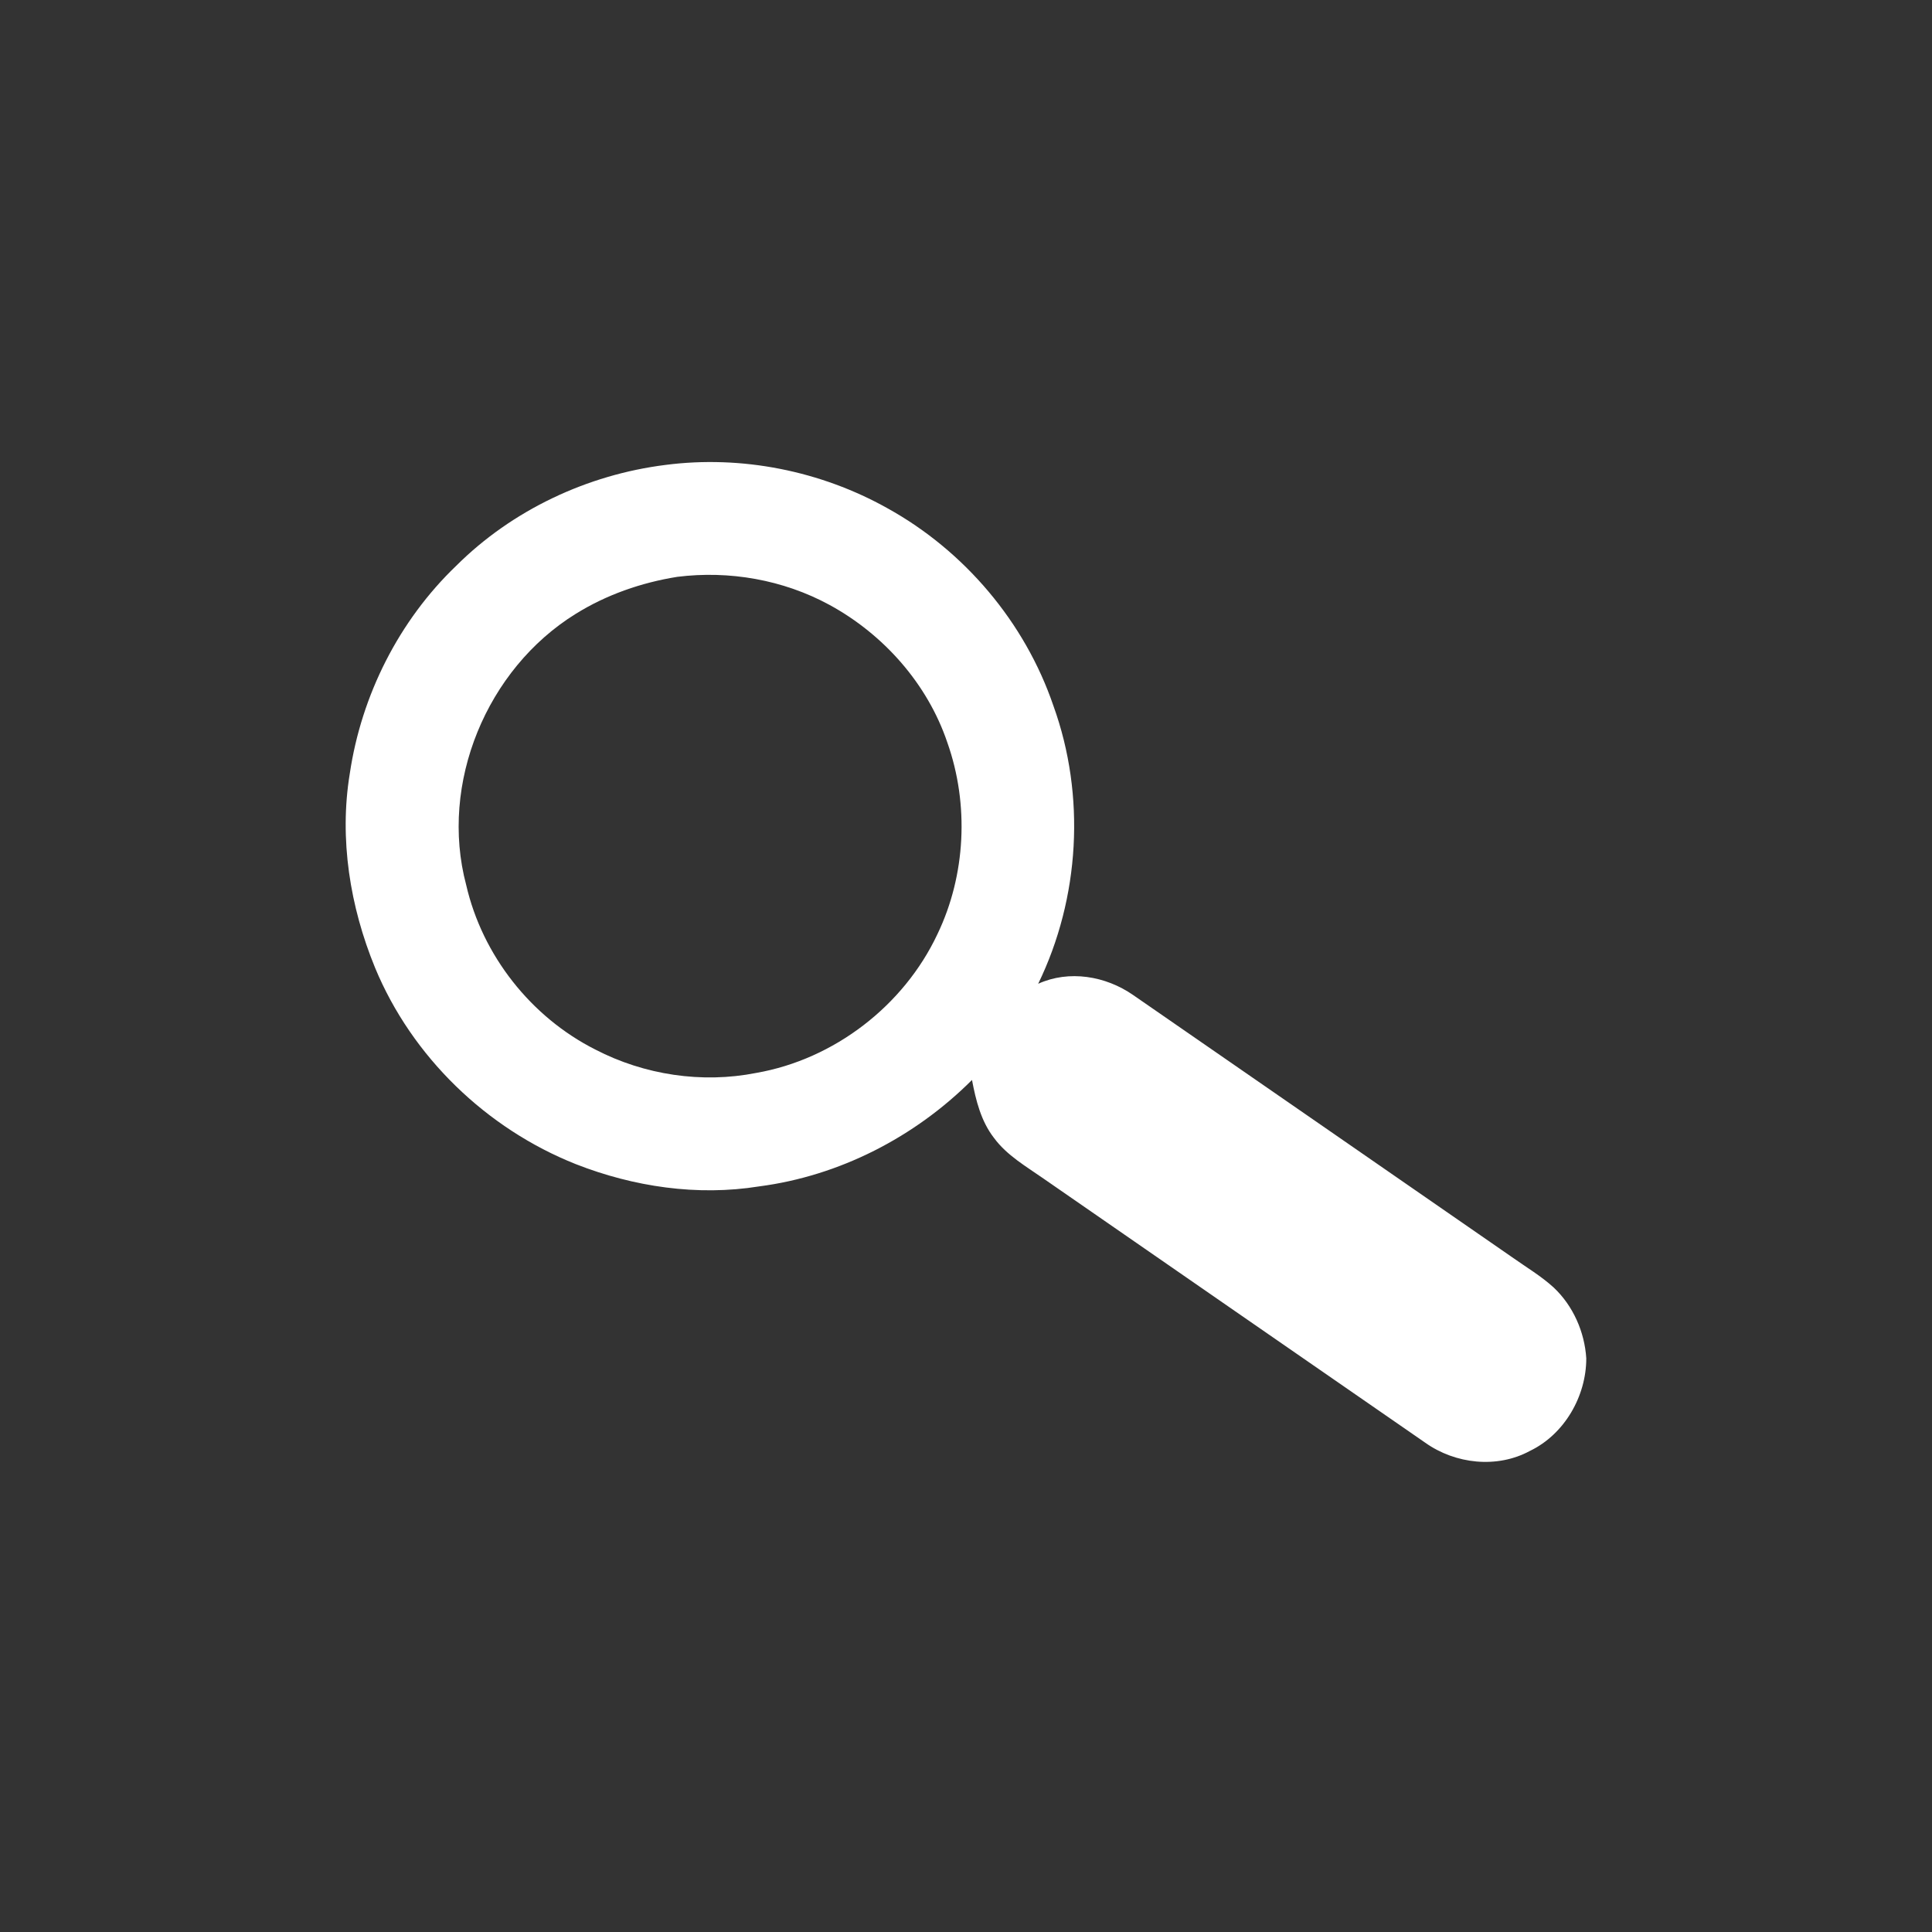 <?xml version="1.0" encoding="UTF-8" ?>
<!DOCTYPE svg PUBLIC "-//W3C//DTD SVG 1.1//EN" "http://www.w3.org/Graphics/SVG/1.1/DTD/svg11.dtd">
<svg width="512pt" height="512pt" viewBox="0 0 512 512" version="1.1" xmlns="http://www.w3.org/2000/svg">
<rect x="0" y="0" width="512" height="512" fill="#333333" stroke="none"/>
<g id="#141414ff">
<path fill="#fff" opacity="1.00" d=" M 176.36 123.21 C 196.53 120.59 217.46 124.76 235.20 134.70 C 255.60 145.99 271.63 164.94 279.16 187.03 C 287.76 210.82 286.18 237.98 275.13 260.71 C 283.33 256.99 293.03 258.65 300.29 263.69 C 333.79 286.84 367.27 310.02 400.75 333.19 C 404.45 335.82 408.39 338.14 411.76 341.22 C 416.89 346.06 419.94 352.97 420.38 359.98 C 420.38 370.01 414.61 380.09 405.46 384.50 C 396.74 389.23 385.68 388.00 377.70 382.33 C 344.03 359.01 310.31 335.75 276.65 312.41 C 271.99 309.14 266.85 306.23 263.41 301.55 C 259.98 297.14 258.61 291.58 257.59 286.20 C 242.44 301.35 222.45 311.64 201.16 314.41 C 184.83 317.03 167.92 314.52 152.60 308.51 C 128.92 299.11 109.17 280.05 99.40 256.47 C 92.76 240.31 89.85 222.33 92.70 204.99 C 95.78 184.23 105.73 164.47 120.92 149.92 C 135.73 135.17 155.65 125.80 176.36 123.21 M 179.47 152.87 C 170.00 154.39 160.73 157.60 152.57 162.68 C 128.99 177.26 116.38 207.64 123.55 234.55 C 127.83 253.18 140.72 269.54 157.77 278.14 C 170.76 284.88 186.02 287.18 200.39 284.34 C 221.05 280.74 239.51 266.53 248.43 247.56 C 255.96 231.89 256.85 213.16 251.06 196.79 C 245.81 181.23 234.17 168.12 219.82 160.30 C 207.56 153.64 193.28 151.14 179.47 152.87 Z" />
</g>
</svg>
